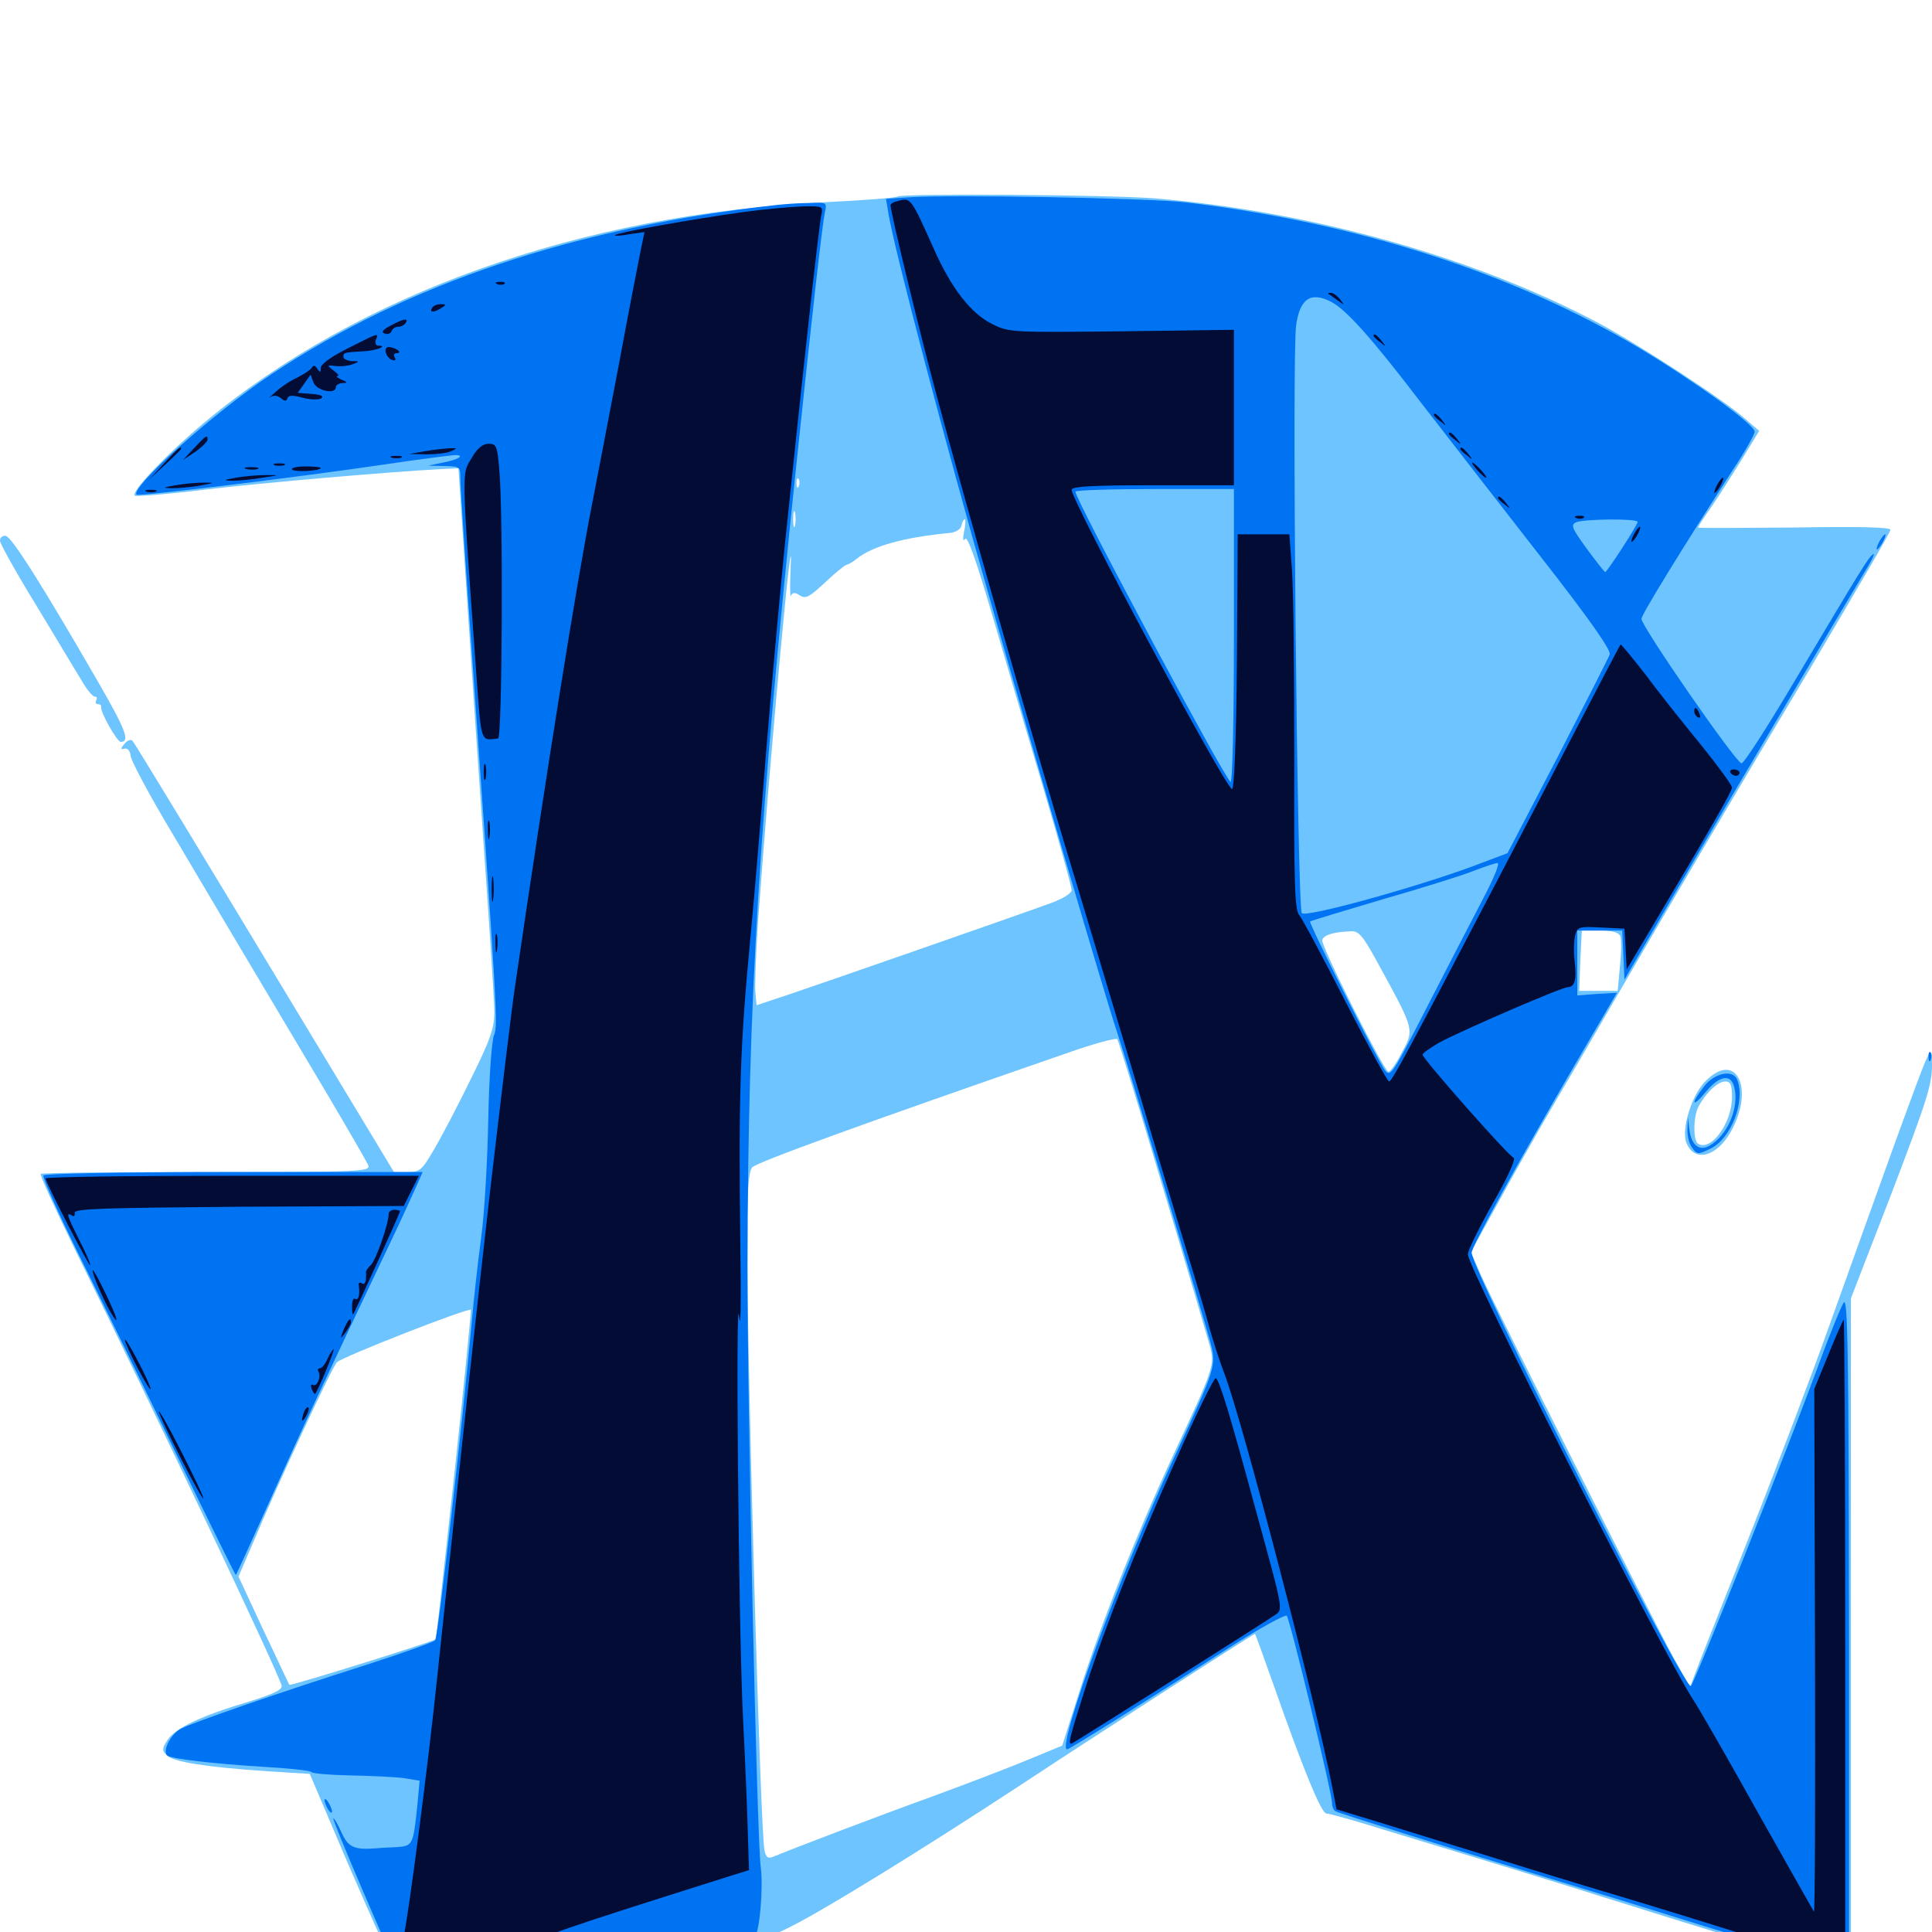 <svg xmlns="http://www.w3.org/2000/svg" viewBox="0 -1000 1000 1000">
	<path fill="#6dc4ff" d="M464.453 -898.242C463.867 -897.656 446.875 -896.289 426.562 -895.312C300.781 -889.062 185.938 -848.242 105.469 -781.055C85.742 -764.453 66.797 -744.531 69.922 -743.359C71.289 -742.969 88.086 -744.336 107.031 -746.68C136.719 -750.195 200.195 -755.664 228.516 -757.227L237.305 -757.617L241.602 -692.188C243.945 -656.25 248.047 -595.117 250.781 -556.445C253.516 -517.773 255.859 -481.641 255.859 -476.172C255.859 -467.773 253.906 -462.109 243.945 -441.992C237.5 -428.711 228.906 -412.305 225 -405.664C218.359 -394.141 217.383 -393.359 210.938 -393.359H203.906L167.578 -453.516C104.883 -557.422 69.922 -615.039 68.555 -616.602C67.578 -617.383 65.82 -616.797 64.453 -615.039C62.305 -612.5 62.305 -611.914 64.453 -612.5C66.016 -612.891 67.383 -611.328 67.578 -608.984C67.578 -606.836 75.586 -591.797 84.961 -575.781C101.367 -548.047 125.781 -506.836 169.531 -433.398C180.273 -415.234 189.844 -398.633 190.625 -396.875C191.797 -393.555 186.914 -393.359 107.031 -393.359C60.352 -393.359 21.68 -392.969 21.094 -392.383C20.508 -391.797 28.711 -374.023 39.062 -352.734C80.078 -269.336 143.164 -136.328 145.703 -127.734C146.484 -125.586 142.383 -123.438 129.102 -119.336C104.102 -111.914 90.625 -105.469 86.719 -99.414C83.789 -94.922 83.789 -93.945 86.328 -91.406C89.648 -88.086 106.445 -85.352 138.281 -83.203L160.352 -81.836L179.883 -35.938C190.82 -10.742 200.391 10.938 201.562 12.305C203.32 14.453 416.602 15.625 888.672 15.82H958.008V-156.055V-327.93L979.102 -382.422C997.461 -430.664 1000 -438.477 1000 -448.828C999.805 -460.742 999.805 -460.352 980.664 -408.008C970.312 -379.102 954.688 -335.938 946.289 -312.305C937.891 -288.672 919.336 -239.844 905.078 -203.906C890.82 -167.969 878.125 -135.938 876.953 -132.617L874.805 -126.758L866.016 -142.383C855.273 -161.914 773.828 -323.633 766.602 -339.844L761.328 -351.953L774.609 -375.977C781.836 -389.258 795.117 -412.891 804.297 -428.516C813.477 -444.141 825.586 -464.844 831.055 -474.414C864.648 -532.227 900.586 -593.359 937.109 -654.297C959.766 -692.578 978.516 -724.609 978.516 -725.781C978.516 -727.148 961.328 -727.539 928.711 -726.953C901.367 -726.758 878.906 -726.562 878.906 -726.953C878.906 -727.344 882.227 -732.617 886.523 -738.672C890.625 -744.727 897.656 -755.859 902.344 -763.477L910.547 -776.953L903.125 -783.398C891.211 -793.75 848.438 -821.484 828.125 -832.422C763.867 -866.602 680.273 -890.234 598.633 -897.266C574.805 -899.219 466.406 -900 464.453 -898.242ZM413.477 -748.438C412.891 -746.875 412.305 -747.461 412.305 -749.609C412.109 -751.758 412.695 -752.93 413.281 -752.148C413.867 -751.562 414.062 -749.805 413.477 -748.438ZM411.523 -727.93C410.938 -725.977 410.547 -727.539 410.547 -731.25C410.547 -734.961 410.938 -736.523 411.523 -734.766C411.914 -732.812 411.914 -729.688 411.523 -727.93ZM499.023 -725C498.242 -720.898 498.438 -719.531 499.609 -721.094C500.781 -722.656 505.469 -709.375 513.477 -682.031C520.117 -659.18 532.227 -618.359 540.234 -591.406C548.242 -564.258 554.688 -541.016 554.688 -539.258C554.688 -537.695 550.195 -534.766 543.555 -532.422C524.219 -525.391 427.734 -491.797 409.18 -485.547L391.602 -479.688L391.016 -485.938C390.625 -489.258 391.211 -506.055 392.383 -523.242C398.438 -607.422 411.133 -744.922 409.18 -704.883C408.789 -696.289 408.984 -690.234 409.375 -691.602C410.156 -693.359 411.328 -693.555 414.062 -691.797C416.992 -689.844 418.945 -691.016 426.758 -698.242C431.641 -702.93 436.914 -707.227 438.086 -707.617C439.453 -708.008 441.797 -709.375 443.359 -710.742C451.758 -717.383 467.578 -721.875 492.188 -724.219C494.922 -724.609 497.266 -726.172 497.656 -727.93C498.047 -729.883 498.828 -731.25 499.414 -731.25C499.805 -731.25 499.805 -728.32 499.023 -725ZM714.844 -498.438C732.227 -466.602 732.031 -466.992 725.391 -454.883C722.461 -449.023 719.141 -444.727 718.555 -445.312C715.43 -447.266 683.398 -511.133 684.375 -513.477C685.352 -516.211 690.234 -517.578 699.219 -517.969C703.516 -518.164 705.469 -515.82 714.844 -498.438ZM838.672 -515.43C839.258 -513.867 839.258 -506.836 838.477 -499.805L837.305 -487.109H827.344H817.383L817.969 -502.734L818.75 -518.359H828.125C834.57 -518.359 837.891 -517.383 838.672 -515.43ZM601.562 -386.523C613.867 -345.703 624.805 -308.398 626.172 -303.516C628.906 -293.164 628.516 -292.383 606.836 -245.898C588.672 -206.836 569.336 -158.398 558.398 -123.438L549.805 -96.484L533.789 -89.844C525 -86.133 502.148 -77.344 483.008 -70.312C453.32 -59.57 411.328 -43.555 400 -38.867C397.461 -37.891 396.484 -38.672 395.703 -42.188C393.555 -52.148 386.719 -294.727 386.719 -359.375C386.719 -383.008 387.5 -393.555 389.258 -395.703C391.211 -398.242 446.094 -418.164 552.734 -455.078C566.016 -459.766 577.539 -462.891 578.32 -462.109C578.906 -461.328 589.453 -427.344 601.562 -386.523ZM235.156 -236.914C230.078 -190.234 225.781 -151.953 225.586 -151.562C224.609 -150.391 150.195 -127.148 149.805 -127.93C149.414 -128.32 143.555 -141.211 136.328 -156.25L123.438 -183.984L130.859 -201.172C143.945 -232.422 172.07 -292.773 174.414 -294.922C177.539 -297.852 242.383 -323.242 243.75 -322.07C243.945 -321.875 240.234 -283.398 235.156 -236.914ZM659.18 -127.93C674.805 -83.398 683.984 -61.328 686.523 -61.328C687.891 -61.328 700.781 -57.812 715.039 -53.32C771.094 -36.328 812.5 -23.633 832.031 -17.383C843.359 -13.867 868.75 -5.859 888.672 0.195C908.594 6.25 925.781 12.305 926.758 13.281C928.125 14.844 927.539 15.039 924.805 13.867C916.406 10.742 707.812 8.594 502.93 9.766C384.766 10.352 277.93 11.328 265.625 11.719C249.219 12.5 246.094 12.305 253.906 10.938C259.766 10.156 292.773 8.789 327.148 8.008L389.648 6.445L406.055 -1.172C422.461 -8.789 476.367 -41.992 529.297 -76.758C562.109 -98.438 649.219 -154.688 649.609 -154.297C649.805 -154.102 654.102 -142.383 659.18 -127.93ZM0 -720.117C0 -718.555 8.984 -702.539 19.922 -684.766C30.664 -666.797 41.406 -649.219 43.359 -645.898C45.508 -642.383 48.047 -639.453 49.023 -639.453C50.195 -639.453 50.391 -638.672 49.805 -637.5C49.219 -636.523 49.609 -635.547 50.586 -635.547C51.758 -635.547 52.539 -634.961 52.344 -634.18C51.758 -631.641 60.547 -616.016 62.5 -616.016C67.383 -616.016 65.234 -621.875 51.562 -645.703C22.461 -696.094 6.055 -722.266 2.93 -722.656C1.367 -722.852 0 -721.875 0 -720.117ZM882.812 -440.43C875.781 -433.594 870.117 -415.625 872.852 -408.594C876.758 -398.242 888.477 -400.977 895.898 -414.258C908.398 -436.719 898.633 -456.445 882.812 -440.43ZM896.484 -432.227C896.484 -418.75 885.742 -403.906 878.906 -408.008C876.367 -409.57 876.367 -421.875 879.102 -427.148C882.812 -434.18 889.062 -440.234 892.969 -440.234C895.703 -440.234 896.484 -438.672 896.484 -432.227Z"/>
	<path fill="#0073f3" d="M470.117 -897.852L458.594 -897.07L459.961 -888.867C463.086 -870.312 489.453 -769.922 511.523 -692.969C536.914 -603.711 571.68 -485.352 577.93 -466.602C583.008 -451.562 622.656 -319.531 626.367 -305.664C629.688 -292.969 629.688 -292.969 607.422 -244.922C580.273 -186.719 546.484 -94.531 552.344 -94.531C553.516 -94.531 595.508 -120.898 637.305 -147.852C652.344 -157.422 665.234 -164.453 666.016 -163.672C667.773 -161.719 689.453 -72.07 689.453 -66.797C689.453 -65.039 690.234 -63.086 691.211 -62.5C692.773 -61.523 753.32 -42.578 802.734 -27.539C815.039 -23.828 850.781 -12.891 881.836 -3.125C913.086 6.445 942.578 14.844 947.852 15.234L957.031 16.406V-156.641C956.836 -299.805 956.445 -328.906 954.297 -325.781C952.93 -323.828 946.289 -307.422 939.844 -289.648C925.781 -251.562 877.344 -129.297 875.195 -127.344C872.266 -124.219 761.719 -342.578 761.719 -351.562C761.719 -354.883 785.352 -397.656 814.648 -448.047L836.914 -486.133L826.758 -485.547L816.406 -484.766V-501.562V-518.359H828.125H839.648L840.234 -505.664L840.82 -492.969L868.164 -539.844C896.094 -587.695 959.57 -694.922 967.188 -707.422C969.531 -711.328 970.508 -713.867 969.531 -713.086C967.188 -711.719 964.258 -706.836 928.516 -646.875C914.648 -623.438 902.539 -604.688 901.367 -604.883C897.852 -606.055 849.609 -675.781 849.609 -679.688C849.609 -681.836 870.117 -715.234 897.07 -757.031C903.32 -766.406 908.203 -775.195 908.203 -776.562C908.203 -780.273 877.539 -802.344 849.023 -819.531C783.008 -858.789 702.344 -884.766 613.281 -895.312C594.141 -897.461 490.43 -899.414 470.117 -897.852ZM689.062 -843.75C697.07 -839.453 709.961 -825 735.352 -791.797C748.242 -775.195 775.586 -739.844 796.484 -713.086C822.656 -679.688 833.789 -663.672 833.203 -661.328C832.617 -659.57 820.312 -635.547 806.25 -608.203L780.273 -558.398L762.695 -551.758C732.617 -540.625 676.172 -525 673.828 -527.344C671.484 -529.688 668.555 -817.383 670.898 -831.836C672.852 -845.508 678.516 -849.219 689.062 -843.75ZM638.672 -670.508C638.672 -625.391 637.891 -594.727 636.914 -595.312C633.594 -597.461 556.641 -741.406 556.641 -745.508C556.641 -746.289 575.195 -746.875 597.656 -746.875H638.672ZM847.656 -729.883C847.656 -728.32 831.836 -703.906 830.859 -703.906C830.469 -703.906 826.172 -709.375 821.289 -716.016C813.477 -726.758 812.891 -728.32 815.82 -729.688C820.312 -731.445 847.656 -731.641 847.656 -729.883ZM766.992 -533.594C761.133 -522.461 748.242 -497.461 738.086 -477.734C720.703 -443.945 719.727 -442.188 716.797 -446.094C713.086 -450.977 677.148 -522.461 678.125 -523.047C678.516 -523.438 695.508 -528.516 715.82 -534.57C736.328 -540.43 757.422 -547.07 762.695 -549.219C768.164 -551.367 773.633 -553.125 775 -553.32C776.562 -553.516 773.438 -545.703 766.992 -533.594ZM402.344 -893.945C298.047 -882.422 211.133 -853.32 140.43 -806.25C110.547 -786.328 67.188 -747.461 70.703 -743.945C71.68 -742.969 153.711 -752.93 198.828 -759.57C217.188 -762.305 233.984 -764.453 235.742 -764.453C241.016 -764.453 236.914 -761.914 229.102 -760.547L221.68 -758.984L230.078 -758.789C238.086 -758.594 238.281 -758.398 238.281 -752.344C238.281 -748.828 240.43 -715.234 243.164 -677.539C257.617 -473.047 257.812 -469.531 255.664 -464.062C254.492 -461.133 253.125 -441.797 252.734 -420.703C252.344 -399.805 250.781 -372.07 249.023 -359.18C247.266 -346.289 245.117 -326.562 244.141 -315.234C239.453 -263.867 226.758 -152.539 225.195 -150.977C224.219 -150 208.398 -144.336 190.234 -138.477C141.797 -123.047 100.391 -108.594 93.75 -105.273C88.477 -102.539 83.984 -93.945 86.523 -91.406C88.281 -89.648 110.352 -87.109 135.742 -85.547C149.219 -84.766 160.742 -83.594 161.133 -82.812C161.719 -82.031 170.703 -81.25 181.055 -81.055C191.602 -80.859 204.102 -80.273 208.789 -79.688L217.188 -78.32L216.016 -65.43C213.867 -45.117 213.672 -44.531 205.469 -43.945C201.562 -43.75 196.875 -43.555 195.312 -43.359C183.203 -42.383 180.273 -43.75 176.758 -51.562C174.805 -55.859 172.852 -59.18 172.461 -58.789C172.266 -58.398 178.906 -41.992 187.5 -22.07C196.094 -2.344 203.125 14.062 203.125 14.648C203.125 15.82 234.18 13.281 246.094 10.938C251.953 9.961 286.523 8.203 322.852 7.422C376.172 6.055 389.258 5.273 390.625 3.125C393.359 -1.172 395.117 -23.438 393.75 -33.594C391.797 -48.242 386.719 -275 386.914 -344.727C387.109 -483.203 392.969 -575.977 412.305 -760.547C420.312 -836.914 425.586 -883.594 426.953 -890.039C428.125 -895.312 427.93 -895.312 418.555 -894.922C413.477 -894.922 406.055 -894.336 402.344 -893.945ZM972.656 -719.531C971.484 -717.383 971.094 -715.625 971.484 -715.625C972.07 -715.625 973.438 -717.383 974.609 -719.531C975.781 -721.68 976.172 -723.438 975.781 -723.438C975.195 -723.438 973.828 -721.68 972.656 -719.531ZM998.242 -452.734C998.242 -450.586 998.828 -450 999.414 -451.562C1000 -452.93 999.805 -454.688 999.219 -455.273C998.633 -456.055 998.047 -454.883 998.242 -452.734ZM882.031 -437.695C874.805 -428.32 875.781 -426.172 883.008 -434.961C890.039 -443.359 895.898 -444.336 897.656 -437.305C900.391 -426.562 893.945 -411.914 884.57 -406.836C879.297 -404.102 875.391 -407.422 874.414 -415.43L873.633 -421.68L873.438 -415.625C873.242 -412.5 874.219 -408.008 875.781 -406.055C878.32 -402.344 878.906 -402.344 885.352 -405.469C895.898 -410.547 903.516 -429.883 899.219 -441.016C897.07 -446.68 887.5 -444.727 882.031 -437.695ZM22.461 -391.602C21.875 -390.625 30.078 -372.266 40.625 -350.977C51.172 -329.688 73.828 -283.594 90.82 -248.242C107.812 -213.086 121.875 -184.57 122.07 -184.766C122.461 -185.156 130.664 -203.32 140.625 -225.391C156.641 -261.133 168.164 -285.742 203.125 -359.18C208.789 -371.094 214.453 -383.594 216.016 -387.109L218.75 -393.359H121.289C63.867 -393.359 23.242 -392.578 22.461 -391.602ZM167.969 -68.164C167.969 -67.188 168.945 -64.844 169.922 -63.281C170.898 -61.719 171.875 -61.328 171.875 -62.305C171.875 -63.477 170.898 -65.625 169.922 -67.188C168.945 -68.75 167.969 -69.336 167.969 -68.164Z"/>
	<path fill="#020c35" d="M464.453 -895.898C462.5 -895.508 460.938 -894.531 460.938 -893.75C460.938 -890.234 476.367 -826.367 485.742 -791.797C499.414 -740.43 535.742 -613.477 552.148 -559.375C559.18 -536.328 573.633 -487.891 584.375 -451.953C595.117 -416.016 608.203 -372.07 613.672 -354.297C619.141 -336.523 624.805 -317.578 626.172 -312.109C627.734 -306.445 631.055 -296.094 633.789 -288.867C643.164 -264.453 681.055 -118.75 689.453 -75.586L691.797 -63.477L713.672 -56.836C783.594 -35.156 814.453 -25.586 838.867 -18.359C853.906 -13.867 882.422 -5.078 902.344 1.172C922.266 7.422 942.188 13.086 946.875 13.867L955.078 15.234V-151.367C955.078 -242.969 954.688 -317.383 954.297 -316.992C953.906 -316.602 950.195 -308.398 946.289 -298.633L939.062 -281.055L939.453 -145.312C939.648 -70.703 939.453 -9.961 938.867 -10.547C938.477 -11.133 925.586 -33.984 910.156 -61.328C894.922 -88.672 879.492 -115.625 875.977 -120.898C859.961 -145.703 759.766 -343.75 759.766 -350.781C759.766 -352.734 765.625 -364.648 772.656 -377.148C780.664 -391.016 784.766 -400.391 783.398 -400.781C780.859 -401.562 736.328 -451.953 736.328 -454.102C736.328 -454.883 740.234 -457.617 744.922 -460.352C756.055 -466.406 808.398 -489.062 811.523 -489.062C815.039 -489.062 816.211 -492.969 815.039 -502.344C814.453 -507.031 814.648 -512.891 815.234 -515.625C816.406 -520.312 817.188 -520.508 828.711 -519.922L840.82 -519.336L841.406 -508.789L841.992 -498.242L854.102 -518.555C885.742 -571.68 896.484 -590.43 896.484 -592.383C896.484 -593.555 889.258 -603.516 880.273 -614.648C871.289 -625.586 858.398 -641.797 851.758 -650.781C844.922 -659.57 839.062 -666.602 838.867 -666.406C838.281 -665.82 836.133 -661.719 780.859 -555.469C727.93 -454.102 720.508 -440.234 718.945 -440.234C718.164 -440.234 708.008 -458.984 696.289 -481.836C684.766 -504.492 674.023 -524.609 672.461 -526.367C670.117 -529.102 669.727 -542.969 669.922 -607.422C669.922 -650.391 669.531 -693.945 668.75 -704.492L667.383 -723.438H654.102H640.625L640.234 -657.617C639.844 -617.188 638.867 -591.602 637.695 -591.602C634.57 -591.602 554.688 -740.625 554.688 -746.484C554.688 -748.242 566.016 -748.828 596.68 -748.828H638.672V-789.062V-829.297L580.664 -828.516C523.633 -827.93 522.266 -827.93 513.672 -832.227C502.539 -837.695 492.383 -850.781 483.398 -871.094C471.289 -898.047 471.484 -897.852 464.453 -895.898ZM384.766 -890.234C359.18 -886.719 319.727 -879.688 318.359 -878.32C317.773 -877.734 321.094 -877.93 325.391 -878.711L333.594 -879.883L331.836 -871.484C330.859 -866.797 325.586 -839.844 320.312 -811.328C314.844 -782.812 308.789 -750.781 306.641 -740.039C298.242 -697.461 282.227 -596.289 266.797 -491.016C265.039 -479.688 259.375 -432.227 253.906 -385.547C245.312 -309.766 239.453 -255.859 226.367 -132.617C221.68 -87.109 211.523 -8.984 208.984 1.953C208.008 6.445 207.031 10.547 207.031 11.328C207.031 13.477 227.93 13.086 237.305 10.938C241.602 9.961 252.734 8.594 262.305 7.812C271.68 7.031 279.297 5.859 279.297 5.078C279.297 2.539 287.891 -0.586 378.906 -29.297L387.695 -32.031L387.109 -50C386.914 -59.961 385.742 -87.5 384.57 -111.133C382.227 -158.008 380.664 -340.43 382.617 -318.164C383.398 -310.742 383.594 -326.953 383.203 -354.297C382.227 -433.008 383.008 -458.398 388.477 -515.43C389.648 -527.344 393.359 -569.922 396.484 -610.156C399.805 -650.391 404.688 -704.102 407.422 -729.297C415.82 -810.156 423.828 -882.422 425 -888.086C426.172 -893.359 425.977 -893.359 415.625 -893.164C409.961 -892.969 396.094 -891.797 384.766 -890.234ZM257.422 -852.93C255.859 -853.516 256.445 -854.102 258.594 -854.102C260.742 -854.297 261.914 -853.711 261.133 -853.125C260.547 -852.539 258.789 -852.344 257.422 -852.93ZM687.695 -847.852C688.086 -847.656 690.234 -846.094 692.383 -844.531C696.094 -841.797 696.094 -841.797 693.555 -845.117C692.188 -846.875 690.039 -848.438 688.867 -848.438C687.695 -848.438 687.305 -848.242 687.695 -847.852ZM223.633 -840.625C222.07 -838.086 224.609 -838.086 228.516 -840.625C231.055 -842.188 231.055 -842.578 228.125 -842.578C226.367 -842.578 224.219 -841.797 223.633 -840.625ZM202.148 -831.445C198.047 -829.297 197.07 -827.93 199.219 -827.344C200.586 -826.758 202.344 -827.344 202.734 -828.711C203.125 -829.883 204.688 -830.859 206.055 -830.859C207.617 -830.859 209.375 -831.836 209.961 -832.812C211.719 -835.547 208.984 -835.156 202.148 -831.445ZM180.078 -819.727C171.484 -815.43 166.016 -811.523 166.016 -809.57C166.016 -807.031 165.625 -807.031 164.258 -809.18C163.086 -810.938 162.109 -811.133 161.328 -809.57C160.547 -808.398 157.227 -806.25 153.711 -804.492C150.195 -802.93 145.312 -799.609 142.578 -797.07C139.844 -794.727 138.672 -793.555 140.039 -794.531C141.602 -795.508 143.75 -795.312 145.312 -793.945C147.461 -792.188 148.242 -792.188 148.828 -793.945C149.414 -795.508 151.562 -795.508 156.641 -794.141C160.352 -793.164 164.648 -792.969 166.211 -793.75C167.773 -794.922 166.211 -795.703 161.523 -796.094L154.102 -796.68L157.422 -801.367L160.742 -806.055L162.305 -801.953C164.062 -797.656 173.828 -795.703 173.828 -799.609C173.828 -800.781 175.391 -801.562 177.344 -801.758C180.078 -801.758 180.078 -802.148 176.758 -803.516C174.609 -804.492 173.633 -805.273 174.609 -805.273C175.781 -805.469 174.805 -806.641 172.656 -808.203C169.141 -810.938 169.141 -811.133 173.828 -810.547C176.562 -810.156 180.664 -810.742 182.617 -811.523C186.328 -812.891 186.133 -813.086 182.227 -813.086C179.688 -813.281 177.734 -814.258 177.734 -815.234C177.734 -817.578 178.125 -817.578 187.891 -818.164C194.531 -818.359 201.367 -821.094 195.703 -821.094C194.531 -821.094 193.945 -822.461 194.531 -824.023C196.094 -827.93 196.289 -827.93 180.078 -819.727ZM710.938 -826.172C710.938 -825.781 712.5 -824.219 714.453 -822.852C717.383 -820.312 717.578 -820.508 715.039 -823.633C712.5 -826.758 710.938 -827.734 710.938 -826.172ZM199.609 -817.773C200 -816.016 201.367 -814.258 202.93 -813.672C204.492 -813.086 205.078 -813.672 204.297 -815.039C203.516 -816.211 203.906 -817.188 205.273 -817.188C208.398 -817.188 205.664 -819.727 201.953 -820.312C200.195 -820.703 199.219 -819.531 199.609 -817.773ZM742.188 -785.156C742.188 -784.766 743.75 -783.203 745.703 -781.836C748.633 -779.297 748.828 -779.492 746.289 -782.617C743.75 -785.742 742.188 -786.719 742.188 -785.156ZM750 -775.391C750 -775 751.562 -773.438 753.516 -772.07C756.445 -769.531 756.641 -769.727 754.102 -772.852C751.562 -775.977 750 -776.953 750 -775.391ZM100.391 -767.969L94.727 -761.914L101.172 -766.211C104.492 -768.555 107.422 -771.484 107.422 -772.461C107.422 -775.195 106.641 -774.609 100.391 -767.969ZM244.336 -763.281C238.867 -754.102 238.672 -760.156 246.68 -649.219C249.219 -615.234 248.633 -616.602 257.812 -617.773C259.961 -617.969 260.547 -735.156 258.398 -757.227C257.422 -769.141 256.836 -770.312 252.93 -770.312C249.805 -770.312 247.07 -767.969 244.336 -763.281ZM84.961 -760.156L77.148 -751.758L85.547 -759.57C90.039 -763.672 93.75 -767.383 93.75 -767.773C93.75 -769.336 91.992 -767.773 84.961 -760.156ZM219.727 -766.406C224.023 -767.188 229.688 -767.773 232.422 -767.969C236.914 -768.164 236.914 -767.969 233.398 -766.406C231.25 -765.43 225.586 -764.844 220.703 -764.844L211.914 -765.039ZM755.859 -767.578C755.859 -767.188 757.422 -765.625 759.375 -764.258C762.305 -761.719 762.5 -761.914 759.961 -765.039C757.422 -768.164 755.859 -769.141 755.859 -767.578ZM202.734 -763.086C201.367 -763.672 202.344 -764.062 205.078 -764.062C207.812 -764.062 208.789 -763.672 207.617 -763.086C206.25 -762.695 203.906 -762.695 202.734 -763.086ZM142.188 -759.18C140.82 -759.766 141.797 -760.156 144.531 -760.156C147.266 -760.156 148.242 -759.766 147.07 -759.18C145.703 -758.789 143.359 -758.789 142.188 -759.18ZM764.648 -756.641C766.602 -754.492 768.555 -752.734 769.141 -752.734C769.727 -752.734 768.555 -754.492 766.602 -756.641C764.648 -758.789 762.695 -760.547 762.109 -760.547C761.523 -760.547 762.695 -758.789 764.648 -756.641ZM127.539 -757.227C125.586 -757.812 126.758 -758.203 129.883 -758.203C133.203 -758.203 134.57 -757.812 133.398 -757.227C132.031 -756.836 129.297 -756.836 127.539 -757.227ZM151.172 -757.031C150.586 -757.812 153.711 -758.594 158.008 -758.594C162.5 -758.594 166.016 -758.203 166.016 -757.812C166.016 -756.25 152.148 -755.469 151.172 -757.031ZM122.07 -752.734C115.625 -751.562 115.234 -751.367 120.117 -751.172C123.438 -751.172 130.469 -751.758 135.742 -752.734C144.922 -754.102 145.117 -754.102 137.695 -754.102C133.398 -754.102 126.367 -753.516 122.07 -752.734ZM888.672 -748.828C887.5 -746.68 887.109 -744.922 887.5 -744.922C888.086 -744.922 889.453 -746.68 890.625 -748.828C891.797 -750.977 892.188 -752.734 891.797 -752.734C891.211 -752.734 889.844 -750.977 888.672 -748.828ZM90.82 -748.828C84.18 -747.656 83.984 -747.461 88.867 -747.266C92.188 -747.266 98.633 -747.852 103.516 -748.633C111.328 -750.195 111.523 -750.195 105.469 -750.195C101.758 -750.195 95.117 -749.609 90.82 -748.828ZM75.781 -745.508C74.414 -746.094 75.391 -746.484 78.125 -746.484C80.859 -746.484 81.836 -746.094 80.664 -745.508C79.297 -745.117 76.953 -745.117 75.781 -745.508ZM775.391 -742.188C775.391 -741.797 776.953 -740.234 778.906 -738.867C781.836 -736.328 782.031 -736.523 779.492 -739.648C776.953 -742.773 775.391 -743.75 775.391 -742.188ZM816.016 -731.836C814.453 -732.422 815.039 -733.008 817.188 -733.008C819.336 -733.203 820.508 -732.617 819.727 -732.031C819.141 -731.445 817.383 -731.25 816.016 -731.836ZM845.703 -723.438C844.531 -721.289 844.141 -719.531 844.531 -719.531C845.117 -719.531 846.484 -721.289 847.656 -723.438C848.828 -725.586 849.219 -727.344 848.828 -727.344C848.242 -727.344 846.875 -725.586 845.703 -723.438ZM876.953 -631.836C876.953 -630.664 877.734 -629.297 878.906 -628.711C880.078 -628.125 880.273 -628.906 879.688 -630.469C878.32 -633.984 876.953 -634.57 876.953 -631.836ZM250.391 -600.391C250.391 -596.68 250.781 -595.117 251.367 -597.07C251.758 -598.828 251.758 -601.953 251.367 -603.906C250.781 -605.664 250.391 -604.102 250.391 -600.391ZM895.703 -600C896.289 -599.219 897.461 -598.438 898.633 -598.438C899.609 -598.438 900.391 -599.219 900.391 -600C900.391 -600.977 899.023 -601.758 897.461 -601.758C895.898 -601.758 895.117 -600.977 895.703 -600ZM252.539 -570.117C252.539 -565.82 252.93 -564.258 253.32 -566.797C253.711 -569.141 253.711 -572.656 253.32 -574.609C252.734 -576.367 252.344 -574.414 252.539 -570.117ZM254.492 -539.844C254.492 -533.984 254.883 -531.445 255.273 -534.57C255.664 -537.5 255.664 -542.188 255.273 -545.312C254.883 -548.242 254.492 -545.703 254.492 -539.844ZM256.445 -511.523C256.445 -507.227 256.836 -505.664 257.227 -508.203C257.617 -510.547 257.617 -514.062 257.227 -516.016C256.641 -517.773 256.25 -515.82 256.445 -511.523ZM23.633 -390.039C23.633 -387.695 46.68 -343.359 46.68 -345.117C46.875 -345.898 44.336 -351.758 41.016 -358.203C34.766 -370.703 33.984 -372.852 37.109 -370.898C38.281 -370.117 38.867 -370.703 38.672 -372.266C38.281 -374.414 53.906 -374.805 123.438 -375.391L208.984 -375.781L212.891 -383.594L216.797 -391.406H120.117C66.992 -391.406 23.438 -390.82 23.633 -390.039ZM201.172 -371.68C201.172 -366.602 194.727 -348.242 192.188 -345.508C190.625 -343.945 189.258 -342.188 189.453 -341.602C189.648 -336.523 189.062 -334.766 187.305 -335.742C186.133 -336.523 185.352 -335.938 185.742 -334.57C186.328 -329.492 185.547 -326.758 183.789 -327.734C182.812 -328.32 182.227 -326.562 182.227 -323.828C182.227 -321.289 182.422 -319.336 182.812 -319.727C183.594 -320.508 207.031 -372.07 207.031 -373.047C207.031 -373.438 205.664 -373.828 204.102 -373.828C202.539 -373.828 201.172 -372.852 201.172 -371.68ZM51.953 -331.445C56.641 -320.703 62.5 -311.719 59.375 -319.922C56.641 -326.953 48.828 -342.578 48.047 -342.578C47.461 -342.578 49.219 -337.5 51.953 -331.445ZM177.93 -311.914C175.977 -306.836 175.977 -306.641 178.711 -310.156C180.273 -312.305 181.641 -314.648 181.641 -315.625C181.641 -318.555 180.273 -317.188 177.93 -311.914ZM64.648 -306.445C64.648 -305.469 67.578 -298.828 71.289 -291.797C75 -284.766 77.93 -280.078 77.93 -281.055C77.93 -282.227 75 -288.672 71.289 -295.703C67.578 -302.734 64.648 -307.617 64.648 -306.445ZM169.531 -296.68C168.359 -293.945 166.602 -291.797 165.625 -291.797C164.648 -291.797 164.258 -291.016 164.844 -290.039C166.406 -287.5 164.062 -281.836 161.914 -283.203C160.938 -283.789 160.742 -282.812 161.328 -281.055C162.109 -279.297 162.891 -278.125 163.086 -278.516C164.648 -280.078 173.438 -301.562 172.656 -301.562C172.266 -301.562 170.703 -299.414 169.531 -296.68ZM608.984 -245.117C588.086 -198.438 572.461 -159.375 561.914 -126.758C553.32 -99.805 552.344 -96.094 555.273 -97.852C563.477 -102.734 654.297 -160.156 658.398 -163.086C664.453 -167.383 665.43 -161.914 649.414 -220.508C637.109 -266.016 631.25 -285.547 629.297 -286.719C628.516 -287.109 619.336 -268.555 608.984 -245.117ZM157.422 -269.336C155.664 -264.258 156.055 -263.086 158.398 -266.992C159.57 -268.945 160.156 -271.094 159.57 -271.484C159.18 -272.07 158.203 -271.094 157.422 -269.336ZM82.227 -269.336C82.227 -268.359 87.5 -257.227 93.75 -244.922C100 -232.617 105.273 -223.438 105.273 -224.414C105.273 -225.586 100 -236.523 93.75 -248.828C87.5 -261.133 82.227 -270.508 82.227 -269.336ZM342.773 3.125C364.258 2.539 383.398 2.148 385.156 2.148C386.914 1.953 387.891 2.734 387.5 3.516C386.914 4.297 367.773 4.883 345.117 4.688L303.711 4.297Z"/>
</svg>